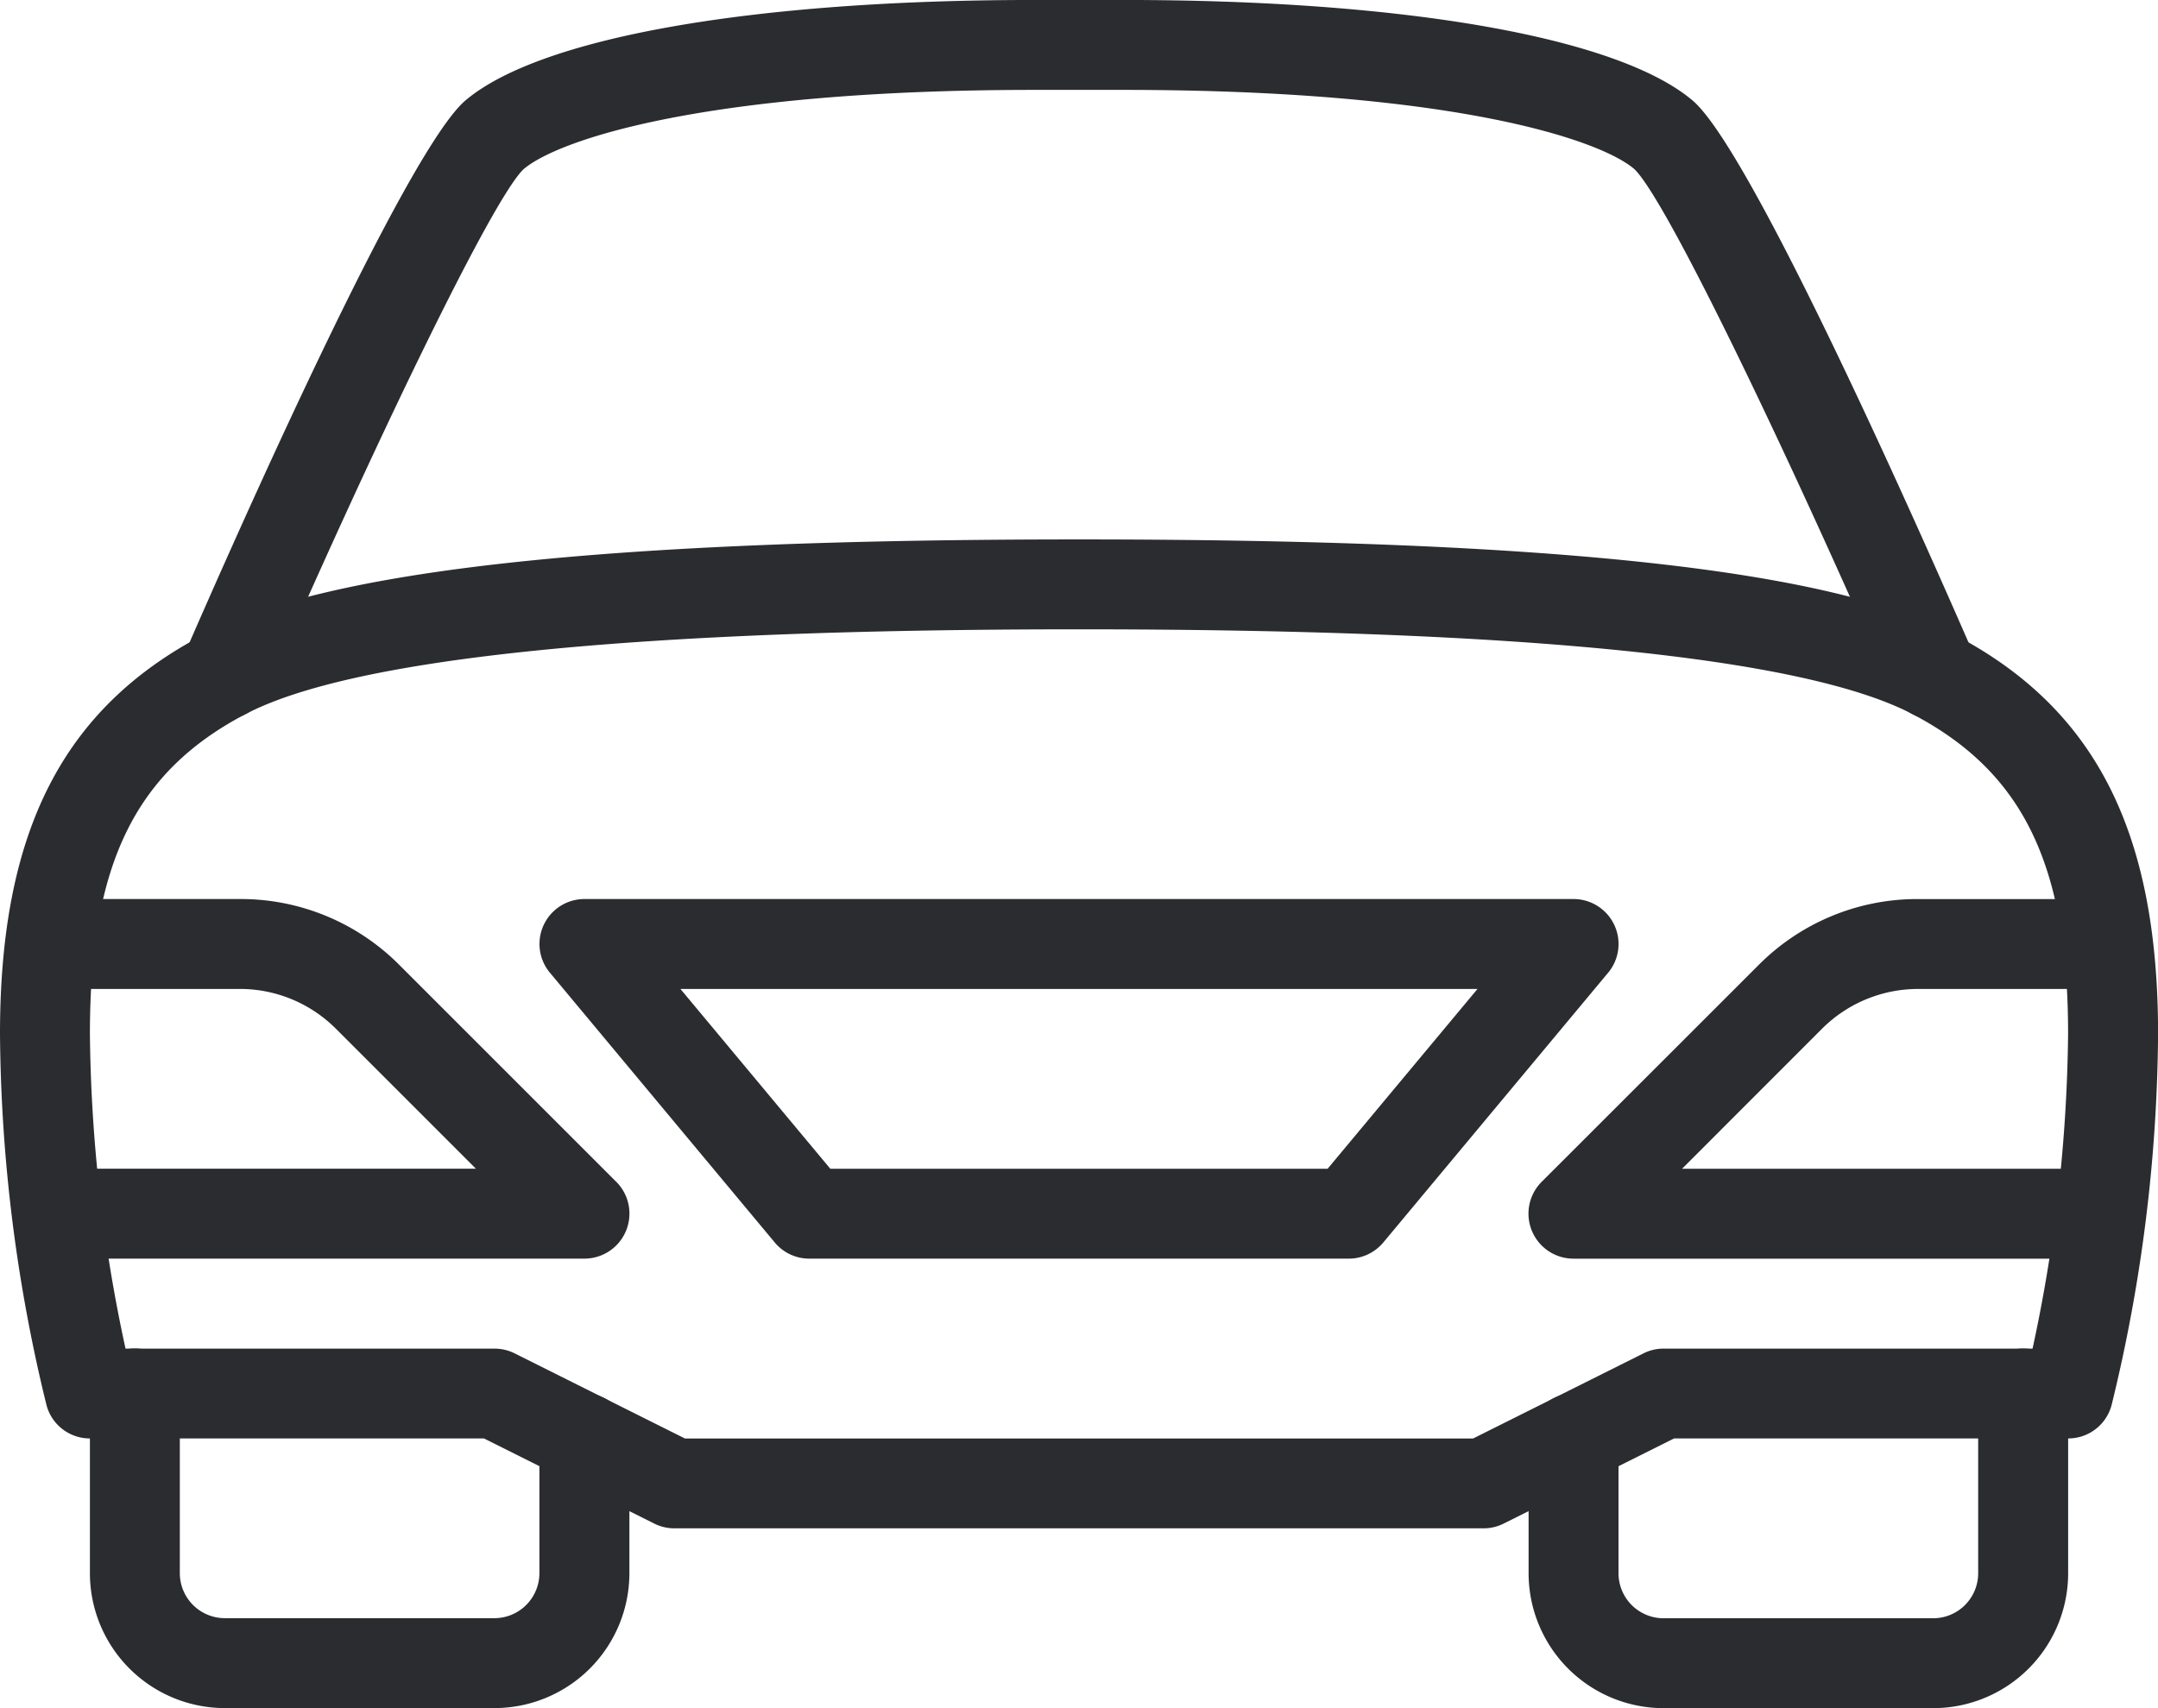 <svg xmlns="http://www.w3.org/2000/svg" width="104.166" height="82.465" viewBox="0 0 104.166 82.465">
    <defs>
        <style>
            .cls-1{fill:#2b2c2f}
        </style>
    </defs>
    <g id="car" transform="translate(0 -53.333)">
        <g id="Group_217" transform="translate(2.17 96.736)">
            <g id="Group_216">
                <path id="Path_541" d="M38.244 280.321l-10.477-10.477a10.789 10.789 0 0 0-7.673-3.177h-7.258a2.17 2.17 0 1 0 0 4.34h7.257a6.556 6.556 0 0 1 4.6 1.905l6.775 6.775H12.836a2.17 2.17 0 0 0 0 4.34h23.872a2.173 2.173 0 0 0 1.537-3.707z" class="cls-1" transform="translate(-10.666 -266.667)"/>
            </g>
        </g>
        <g id="Group_219" transform="translate(4.34 118.437)">
            <g id="Group_218">
                <path id="Path_542" d="M45.2 375.5a2.171 2.171 0 0 0-2.17 2.17v6.51a2.174 2.174 0 0 1-2.17 2.17H27.843a2.174 2.174 0 0 1-2.17-2.17v-8.68a2.17 2.17 0 1 0-4.34 0v8.681a6.518 6.518 0 0 0 6.51 6.51h13.021a6.518 6.518 0 0 0 6.51-6.51v-6.51A2.171 2.171 0 0 0 45.2 375.5z" class="cls-1" transform="translate(-21.333 -373.333)"/>
            </g>
        </g>
        <g id="Group_221" transform="translate(0 79.375)">
            <g id="Group_220">
                <path id="Path_543" d="M94.318 185.922c-5.981-3.129-19.405-4.588-42.235-4.588s-36.254 1.458-42.235 4.588C3.034 189.481 0 195.427 0 205.205a77.3 77.3 0 0 0 2.244 17.921 2.165 2.165 0 0 0 2.1 1.61h19.015l8.22 4.11a2.177 2.177 0 0 0 .972.23h39.063a2.145 2.145 0 0 0 .968-.23l8.225-4.11h19.019a2.165 2.165 0 0 0 2.1-1.61 77.3 77.3 0 0 0 2.244-17.921c-.004-9.778-3.038-15.724-9.852-19.283zm3.793 34.478H80.3a2.15 2.15 0 0 0-.972.23l-8.225 4.11H33.064l-8.22-4.11a2.177 2.177 0 0 0-.972-.23H6.059a74.626 74.626 0 0 1-1.719-15.195c0-8.173 2.179-12.647 7.513-15.438 5.2-2.717 18.733-4.093 40.23-4.093s35.03 1.376 40.23 4.093c5.334 2.791 7.513 7.266 7.513 15.438a75.008 75.008 0 0 1-1.715 15.195z" class="cls-1" transform="translate(0 -181.334)"/>
            </g>
        </g>
        <g id="Group_223" transform="translate(73.785 96.736)">
            <g id="Group_222">
                <path id="Path_544" d="M388.712 279.688H370.08l6.771-6.775a6.566 6.566 0 0 1 4.605-1.905h7.257a2.17 2.17 0 1 0 0-4.34h-7.257a10.789 10.789 0 0 0-7.673 3.177L363.3 280.322a2.173 2.173 0 0 0 1.536 3.707h23.871a2.17 2.17 0 1 0 0-4.34z" class="cls-1" transform="translate(-362.672 -266.667)"/>
            </g>
        </g>
        <g id="Group_225" transform="translate(26.041 96.736)">
            <g id="Group_224">
                <path id="Path_545" d="M179.876 267.917a2.173 2.173 0 0 0-1.966-1.25h-47.743a2.169 2.169 0 0 0-1.667 3.559l10.851 13.021a2.172 2.172 0 0 0 1.667.781h26.042a2.172 2.172 0 0 0 1.667-.781l10.851-13.021a2.165 2.165 0 0 0 .298-2.309zm-13.837 11.771h-24.006l-7.235-8.681h38.476z" class="cls-1" transform="translate(-127.996 -266.667)"/>
            </g>
        </g>
        <g id="Group_227" transform="translate(8.681 53.333)">
            <g id="Group_226">
                <path id="Path_546" d="M129.3 85.021c-2.47-5.677-10.733-24.388-13.607-26.832-3.581-3.043-13.837-4.857-27.448-4.857H83.9c-13.611 0-23.867 1.814-27.448 4.852-2.872 2.445-11.141 21.156-13.606 26.833a2.172 2.172 0 0 0 3.984 1.732c4.9-11.28 10.894-23.815 12.435-25.252 1.671-1.419 8.741-3.824 24.635-3.824h4.34c15.894 0 22.964 2.4 24.627 3.815 1.549 1.445 7.543 13.976 12.444 25.26a2.171 2.171 0 0 0 3.984-1.727z" class="cls-1" transform="translate(-42.668 -53.333)"/>
            </g>
        </g>
        <g id="Group_229" transform="translate(73.784 118.437)">
            <g id="Group_228">
                <path id="Path_547" d="M386.537 373.333a2.171 2.171 0 0 0-2.17 2.17v8.681a2.174 2.174 0 0 1-2.17 2.17h-13.021a2.174 2.174 0 0 1-2.17-2.17v-6.51a2.17 2.17 0 0 0-4.34 0v6.51a6.518 6.518 0 0 0 6.51 6.51H382.2a6.518 6.518 0 0 0 6.51-6.51V375.5a2.17 2.17 0 0 0-2.173-2.167z" class="cls-1" transform="translate(-362.665 -373.333)"/>
            </g>
        </g>
    </g>
</svg>
